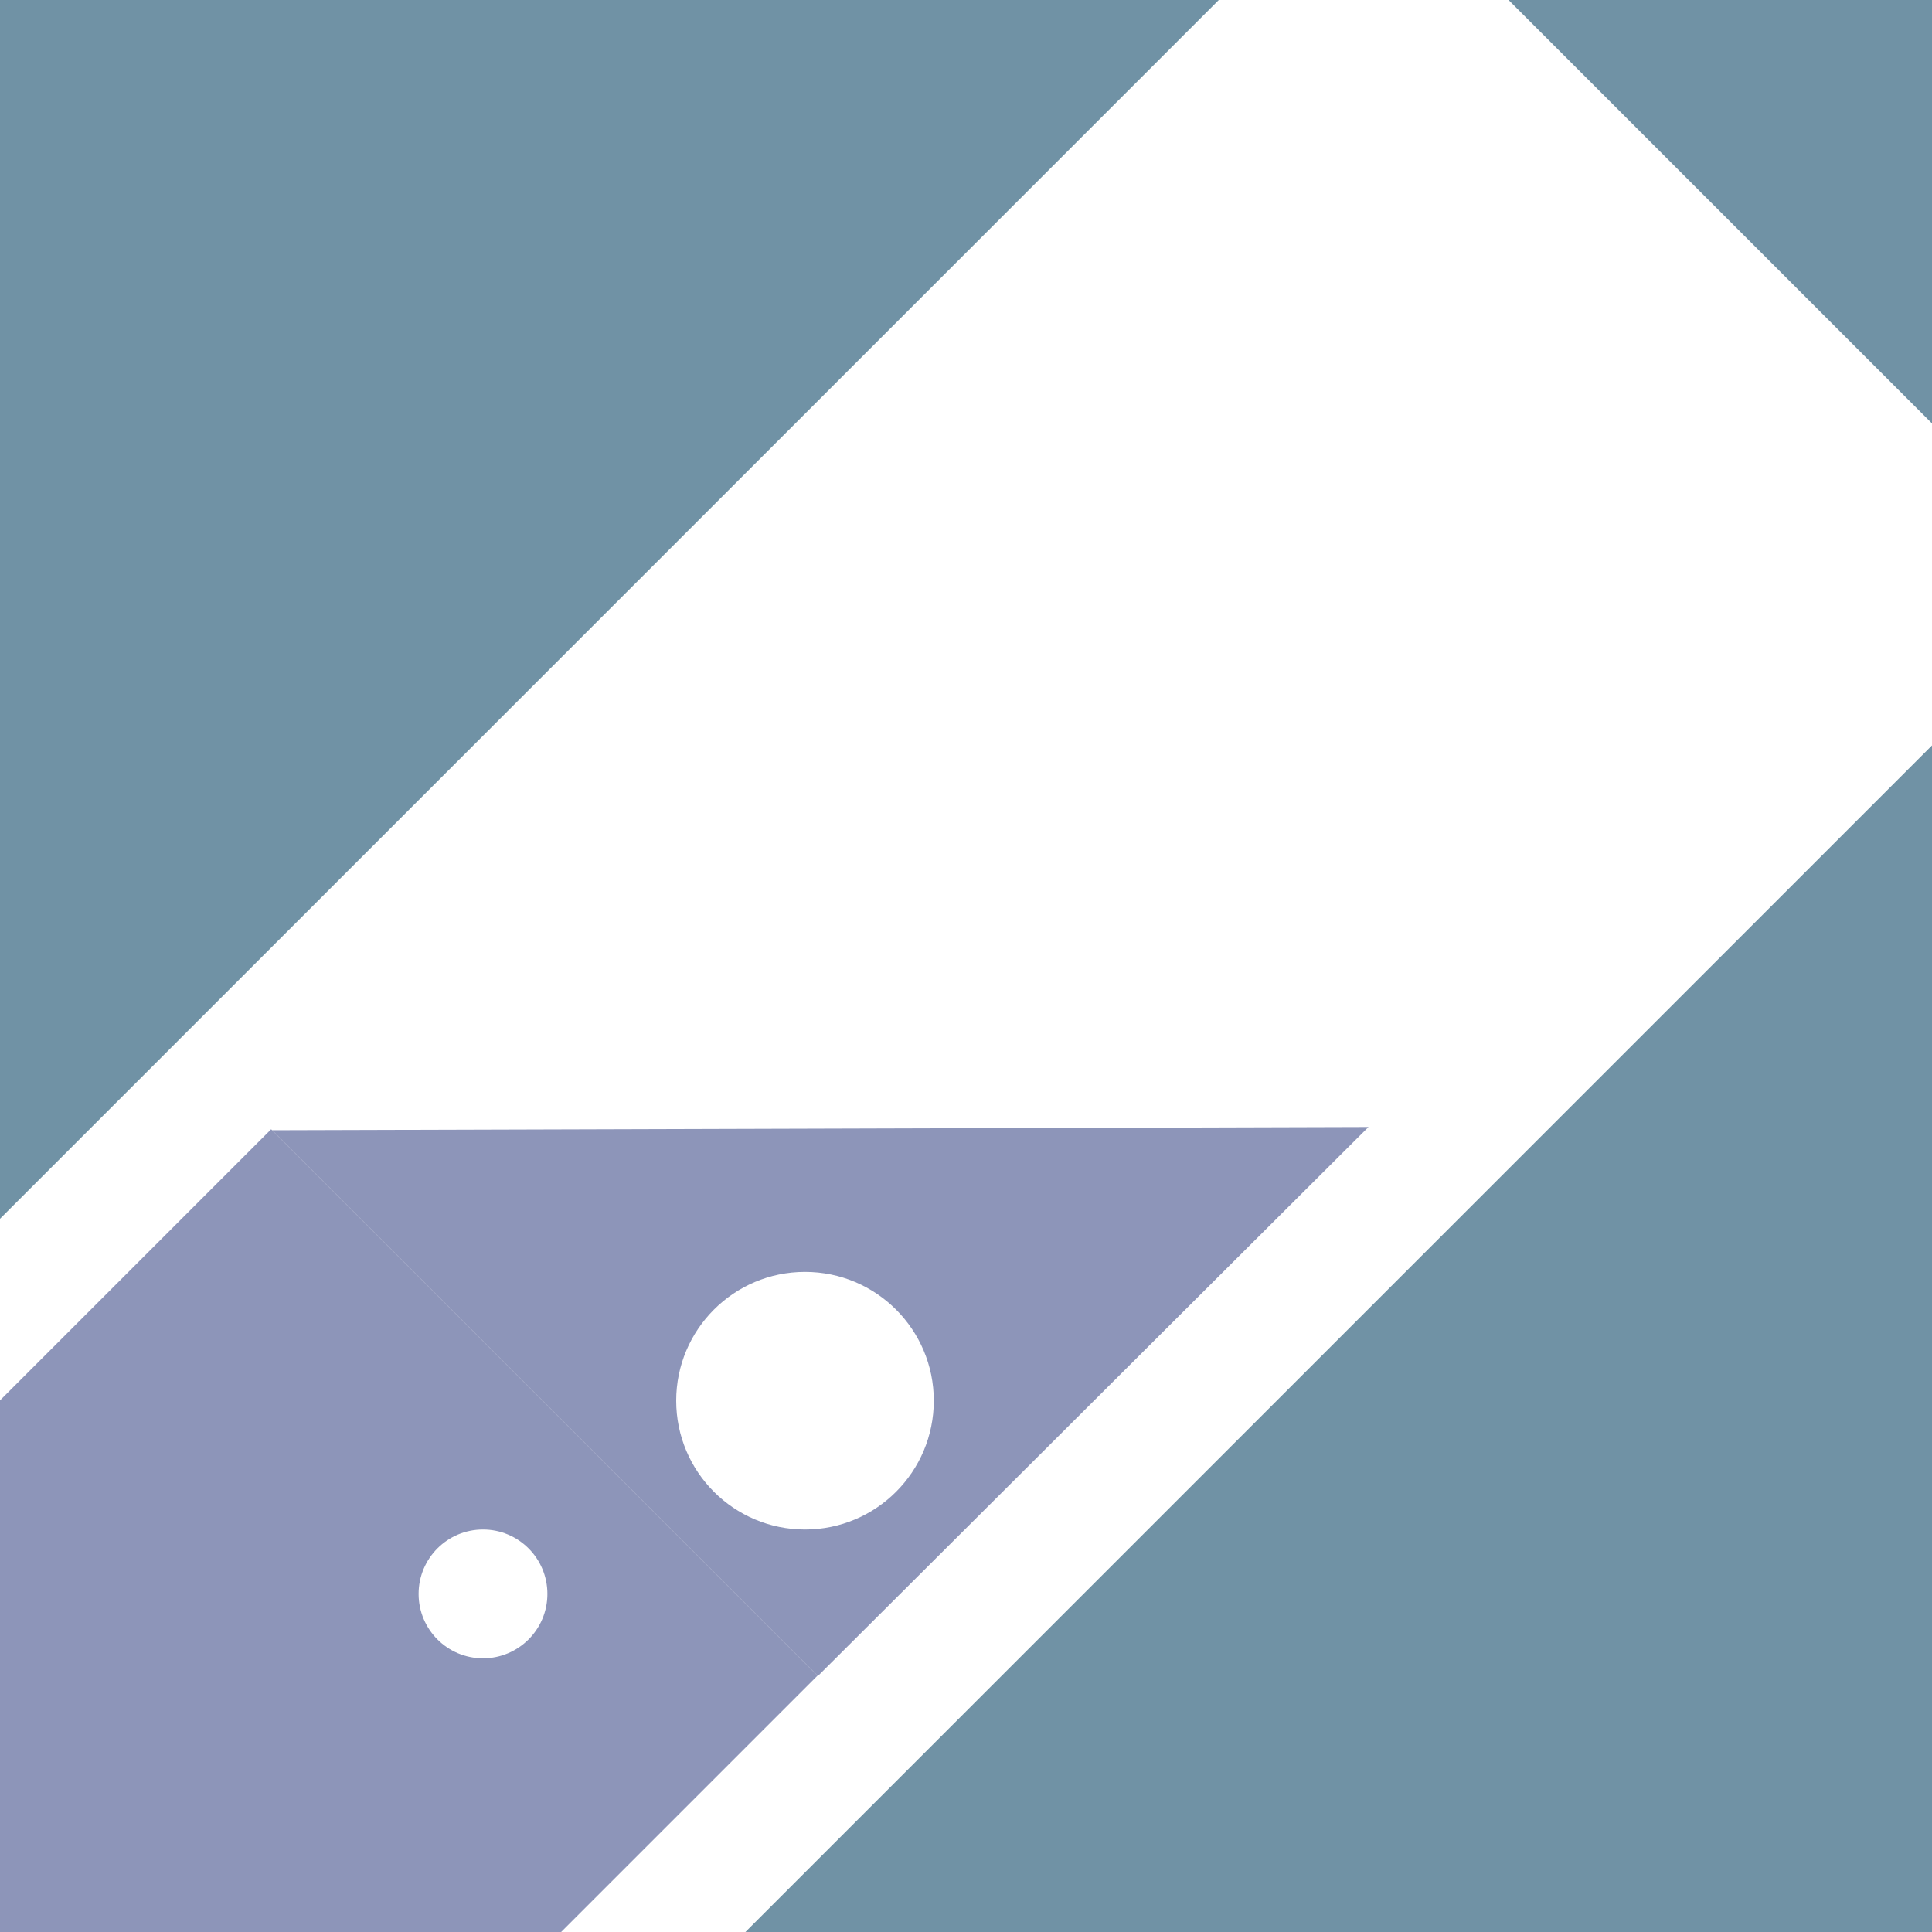 <?xml version="1.0" encoding="utf-8"?>
<!-- Generator: Adobe Illustrator 22.1.0, SVG Export Plug-In . SVG Version: 6.00 Build 0)  -->
<svg version="1.1" id="Layer_1" xmlns="http://www.w3.org/2000/svg" xmlns:xlink="http://www.w3.org/1999/xlink" x="0px" y="0px"
	 viewBox="0 0 120 120" style="enable-background:new 0 0 120 120;" xml:space="preserve">
<style type="text/css">
	.st0{fill:#7092A5;}
	.st1{fill:#FFFFFF;}
	.st2{fill:#8D95B9;}
</style>
<rect x="-262" y="-129" class="st0" width="512" height="512"/>
<g>
	<path class="st1" d="M84.7-9l-226.3,226.3c-12.5,12.5-12.5,32.8,0,45.3c12.5,12.5,32.8,12.5,45.3,0L130,36.3L84.7-9z"/>
	<g>
		<path class="st2" d="M66,71"/>
		<path class="st2" d="M42,103"/>
		<path class="st2" d="M18,71"/>
		<g>
			
				<rect x="-150.5" y="139.5" transform="matrix(0.707 -0.707 0.707 0.707 -128.094 17.822)" class="st2" width="216" height="48"/>
			<polygon class="st2" points="16.9,70.2 50.8,104.1 85,70 			"/>
			<circle class="st2" cx="-118.9" cy="239.9" r="24"/>
		</g>
	</g>
</g>
<circle class="st1" cx="50" cy="87" r="8"/>
<circle class="st1" cx="30" cy="99" r="4"/>
</svg>
